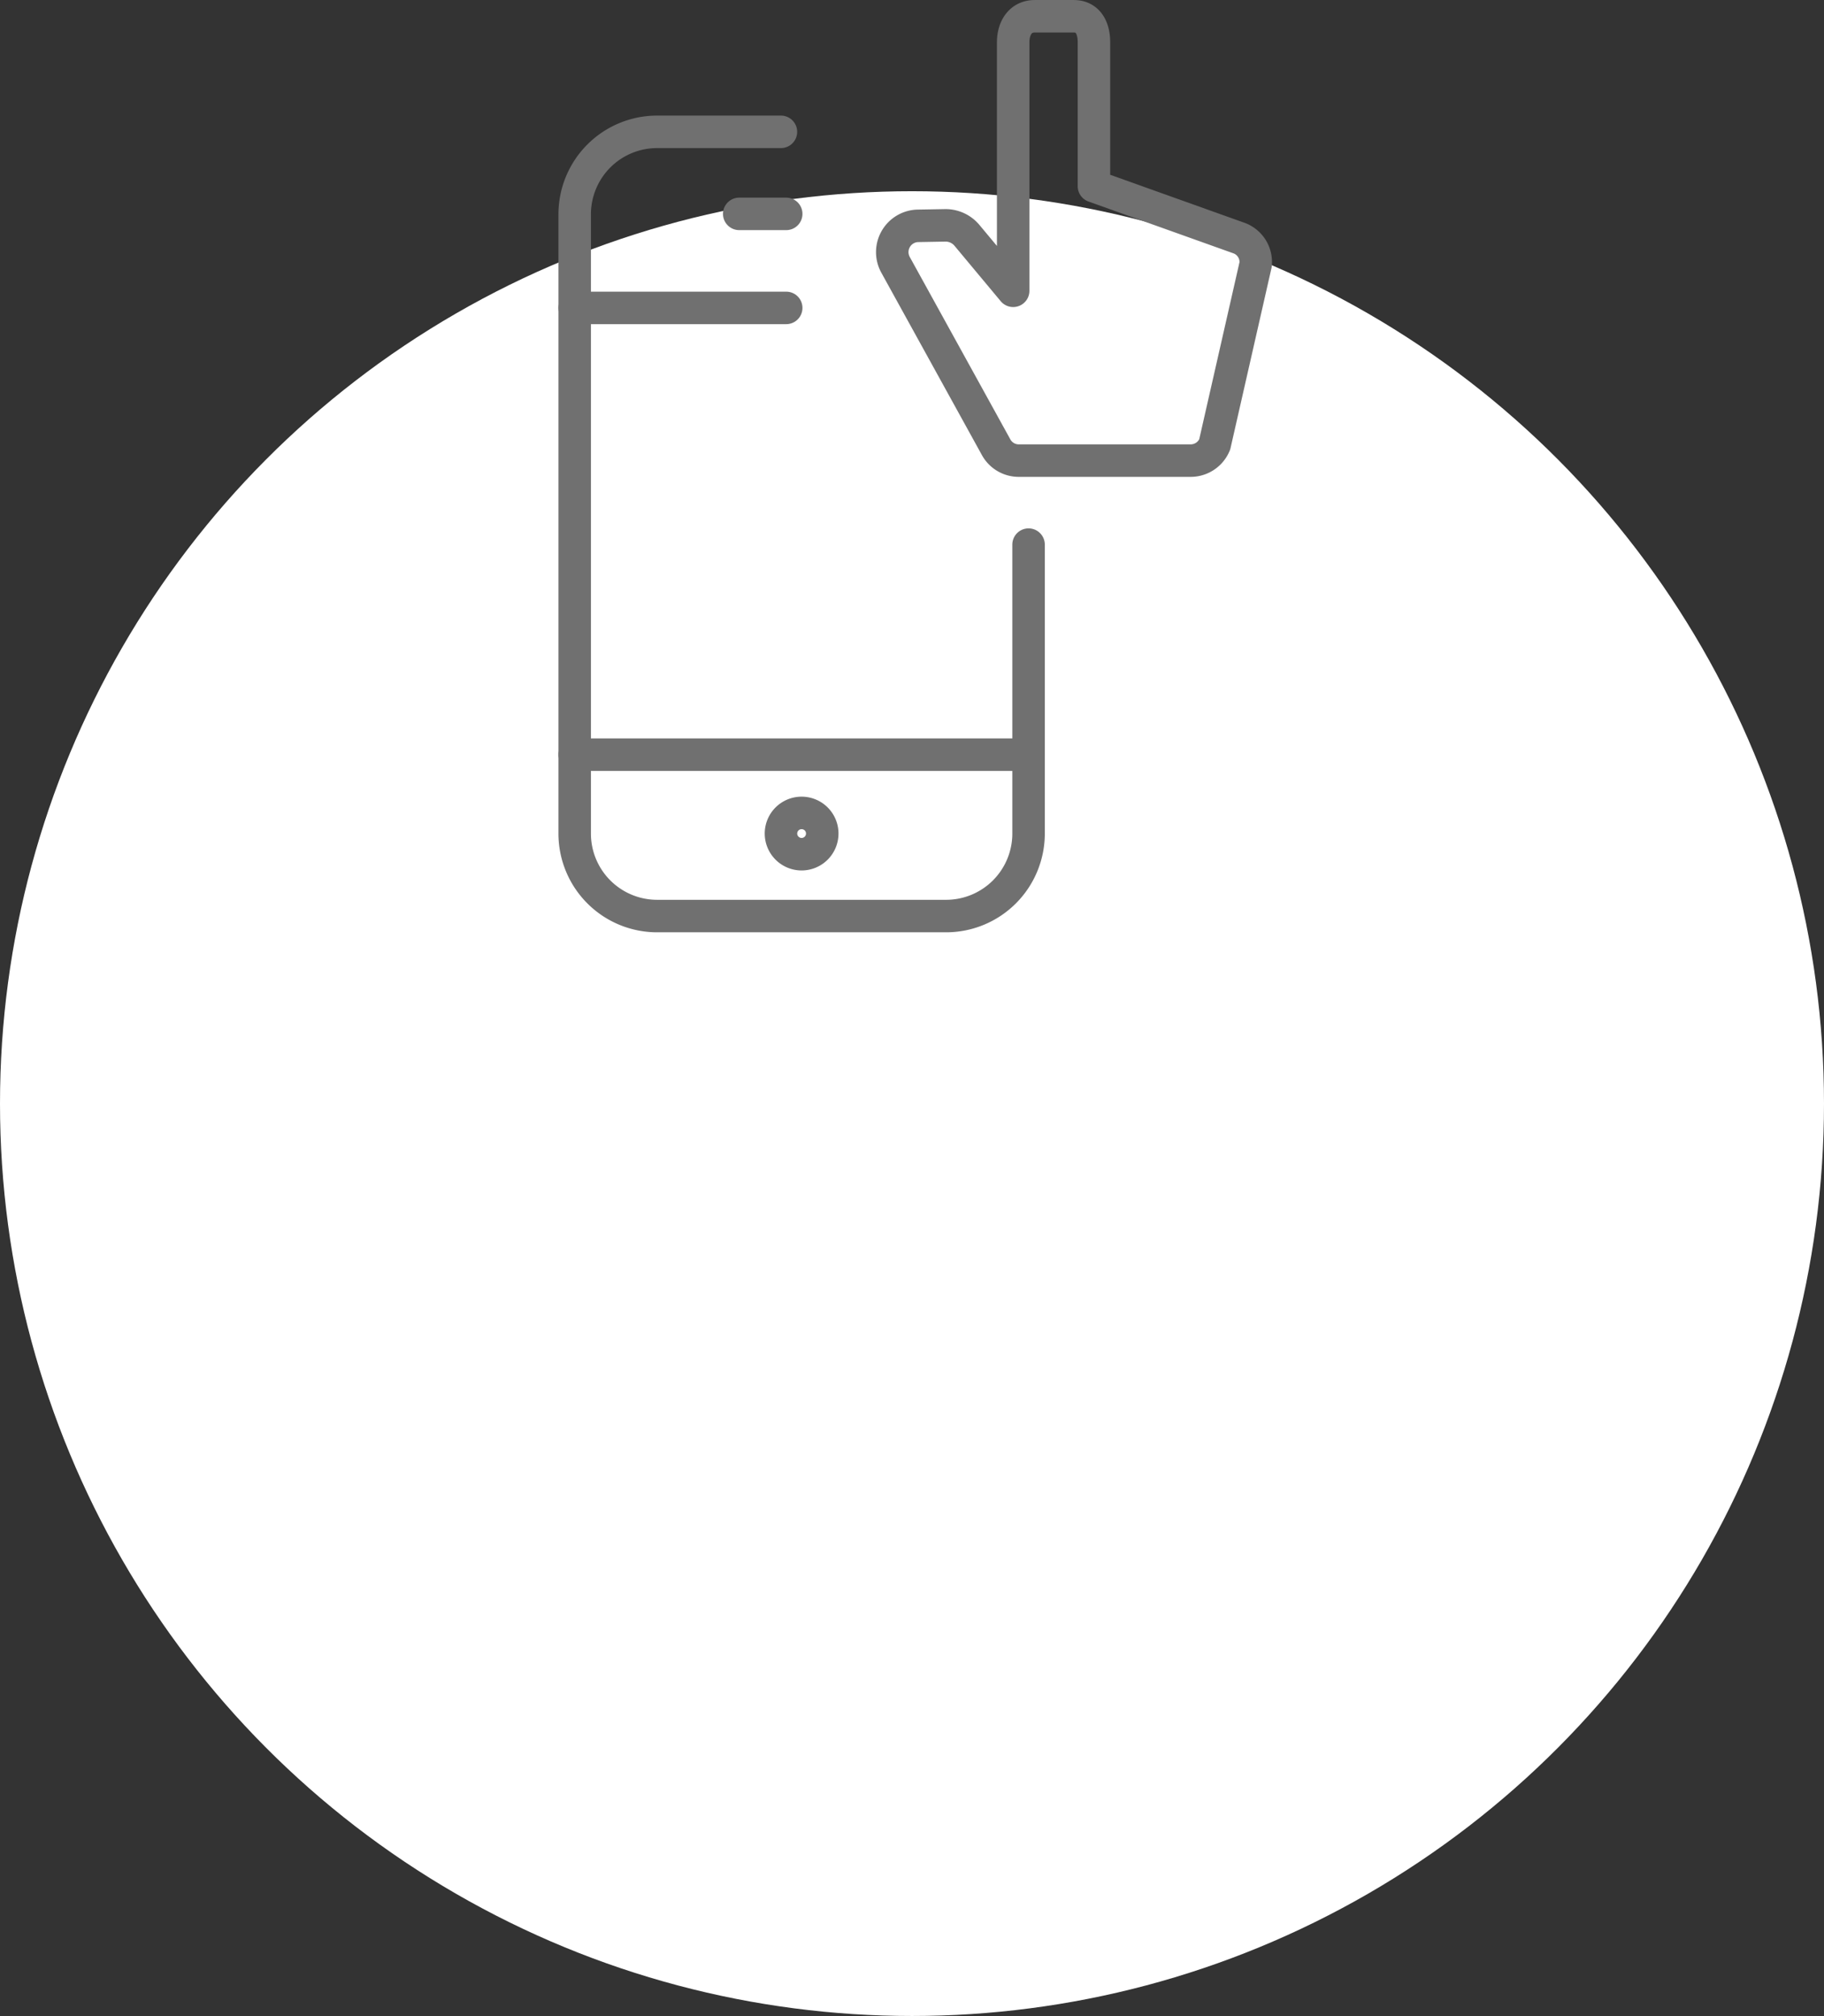<svg xmlns="http://www.w3.org/2000/svg" width="73" height="80.65" viewBox="0 0 73 80.65">
  <rect x="0" y="0" width="73" height="80.65" fill="#333333" stroke="none"/>
  <g id="Group_10820" data-name="Group 10820" transform="translate(-1933 -2450.35)">
    <g id="Group_9754" data-name="Group 9754" transform="translate(1602 555)">
      <circle id="Ellipse_2584" data-name="Ellipse 2584" cx="36.5" cy="36.5" r="36.5" transform="translate(331 1903)" fill="#fff"/>
    </g>
    <g id="Group_10811" data-name="Group 10811" transform="translate(0 -24.595)">
      <g id="Group_9849" data-name="Group 9849" transform="translate(1956 2480.219)">
        <g id="Group_3235" data-name="Group 3235">
          <g id="Group_3234" data-name="Group 3234" transform="translate(0)">
            <path id="Path_4154" data-name="Path 4154" d="M213.665,4966.014v11.559a3.3,3.3,0,0,1-3.3,3.3H198.8a3.3,3.3,0,0,1-3.3-3.3V4952.8a3.3,3.3,0,0,1,3.3-3.3h4.954" transform="translate(-195.5 -4949.5)" fill="none" stroke="#707070" stroke-linecap="round" stroke-linejoin="round" stroke-width="1.3"/>
            <line id="Line_2689" data-name="Line 2689" x1="8.466" transform="translate(0 7.044)" fill="none" stroke="#707070" stroke-linecap="round" stroke-linejoin="round" stroke-width="1.3"/>
            <line id="Line_2690" data-name="Line 2690" x1="17.873" transform="translate(0 24.917)" fill="none" stroke="#707070" stroke-linecap="round" stroke-linejoin="round" stroke-width="1.3"/>
            <line id="Line_2691" data-name="Line 2691" x2="1.881" transform="translate(6.585 3.282)" fill="none" stroke="#707070" stroke-linecap="round" stroke-linejoin="round" stroke-width="1.3"/>
            <path id="Path_4155" data-name="Path 4155" d="M202.151,4966.826a.827.827,0,0,1-.826.826h0a.827.827,0,0,1-.826-.826h0a.825.825,0,0,1,.826-.826h0a.825.825,0,0,1,.826.826Z" transform="translate(-192.243 -4938.753)" fill="#fff" stroke="#707070" stroke-linejoin="round" stroke-width="1.3"/>
          </g>
        </g>
      </g>
      <g id="Group_2040" data-name="Group 2040" transform="translate(1968.706 2475.595)">
        <path id="Path_2650" data-name="Path 2650" d="M115.083,5342.8v-5.754c0-.577-.235-1.045-.808-1.045h-1.561c-.573,0-.864.469-.864,1.045v9.937L110,5344.765a1.117,1.117,0,0,0-.859-.4l-1.077.019a1.052,1.052,0,0,0-.928,1.549l4.027,7.3a1.033,1.033,0,0,0,.91.544h6.883a1.039,1.039,0,0,0,.96-.647l1.638-7.2a1.022,1.022,0,0,0-.636-1.045Z" transform="translate(-107.007 -5336)" fill="none" stroke="#707070" stroke-linejoin="round" stroke-width="1.3"/>
      </g>
    </g>
  </g>
</svg>
